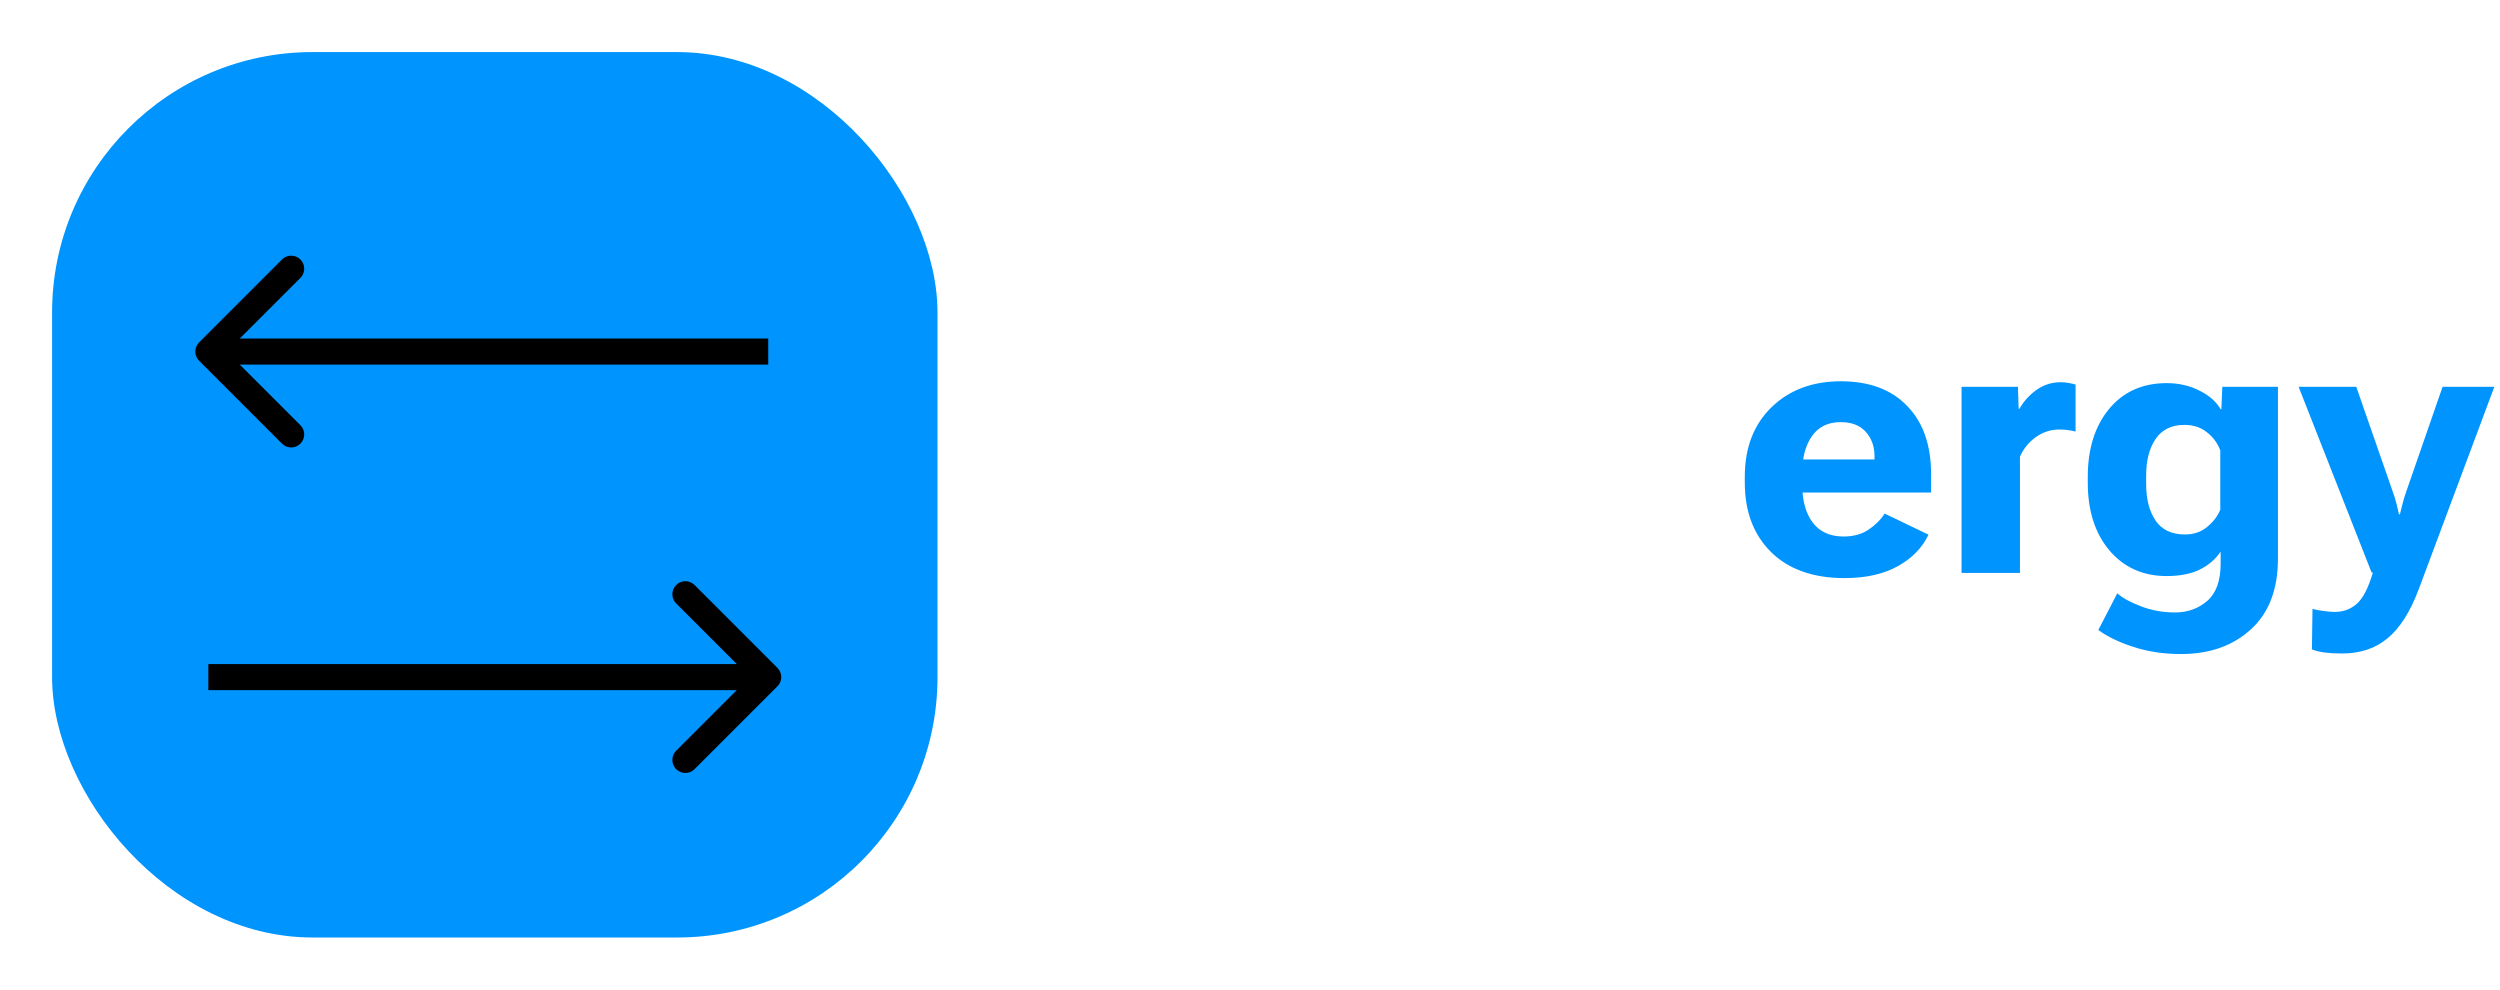 <svg width="192" height="76" viewBox="0 0 192 76" fill="none" xmlns="http://www.w3.org/2000/svg">
<path d="M84.908 38.252V37.613H89.379V38.082C89.379 39.085 89.682 39.832 90.287 40.324C90.893 40.816 91.735 41.062 92.814 41.062C93.883 41.062 94.701 40.835 95.269 40.381C95.846 39.917 96.135 39.302 96.135 38.536C96.135 37.788 95.846 37.202 95.269 36.776C94.692 36.341 93.49 35.868 91.664 35.357C89.507 34.742 87.889 33.938 86.81 32.944C85.741 31.951 85.202 30.617 85.192 28.942C85.192 27.116 85.869 25.663 87.222 24.585C88.584 23.506 90.406 22.967 92.686 22.967C94.957 22.967 96.778 23.502 98.15 24.571C99.531 25.64 100.222 27.097 100.222 28.942V29.495H95.822V29.112C95.822 28.261 95.562 27.584 95.042 27.083C94.521 26.572 93.75 26.316 92.728 26.316C91.688 26.316 90.926 26.524 90.443 26.941C89.961 27.348 89.719 27.896 89.719 28.587C89.719 29.259 90.008 29.779 90.585 30.148C91.162 30.517 92.378 30.967 94.233 31.497C96.333 32.083 97.927 32.887 99.016 33.909C100.104 34.922 100.648 36.341 100.648 38.167C100.648 40.116 99.933 41.639 98.505 42.737C97.076 43.825 95.188 44.369 92.842 44.369C90.514 44.369 88.608 43.849 87.122 42.808C85.646 41.767 84.908 40.248 84.908 38.252ZM102.45 49.876L102.493 46.767C102.758 46.834 103.041 46.886 103.344 46.924C103.647 46.971 103.936 46.995 104.21 46.995C104.863 46.995 105.426 46.786 105.899 46.37C106.372 45.954 106.783 45.154 107.134 43.972H107.034L101.428 29.708H105.856L108.681 37.826C108.794 38.148 108.884 38.441 108.95 38.706C109.016 38.962 109.078 39.227 109.135 39.501H109.206C109.272 39.227 109.338 38.962 109.404 38.706C109.471 38.441 109.56 38.143 109.674 37.812L112.484 29.708H116.458L110.639 45.291C109.986 47.014 109.191 48.258 108.255 49.024C107.328 49.8 106.164 50.188 104.763 50.188C104.243 50.188 103.803 50.164 103.444 50.117C103.084 50.07 102.753 49.989 102.45 49.876ZM118.005 44V29.708H122.277L122.348 31.426H122.405C122.774 30.82 123.332 30.328 124.079 29.95C124.836 29.571 125.702 29.382 126.676 29.382C128.143 29.382 129.335 29.798 130.253 30.631C131.18 31.454 131.644 32.873 131.644 34.889V44H127.202V35.116C127.202 34.245 127.017 33.635 126.648 33.285C126.279 32.925 125.754 32.745 125.073 32.745C124.514 32.745 123.994 32.911 123.512 33.242C123.038 33.564 122.679 34.013 122.433 34.59V44H118.005Z" fill="white"/>
<path d="M134 37.06V36.606C134 34.392 134.681 32.618 136.043 31.284C137.415 29.95 139.194 29.282 141.38 29.282C143.565 29.282 145.264 29.916 146.475 31.184C147.695 32.443 148.306 34.179 148.306 36.393V37.826H136.767V35.286H143.963V35.03C143.963 34.292 143.74 33.673 143.296 33.171C142.851 32.67 142.208 32.419 141.365 32.419C140.4 32.419 139.667 32.774 139.166 33.483C138.664 34.193 138.413 35.12 138.413 36.265V37.216C138.413 38.456 138.683 39.43 139.222 40.14C139.762 40.849 140.552 41.204 141.593 41.204C142.331 41.204 142.96 41.034 143.48 40.693C144.01 40.343 144.431 39.927 144.743 39.444L148.107 41.062C147.643 42.056 146.863 42.86 145.765 43.475C144.668 44.09 143.3 44.397 141.664 44.397C139.26 44.397 137.382 43.735 136.029 42.41C134.676 41.076 134 39.293 134 37.06ZM150.647 44V29.708H154.976L155.033 31.397H155.09C155.411 30.829 155.846 30.347 156.395 29.95C156.953 29.552 157.578 29.354 158.269 29.354C158.496 29.354 158.718 29.377 158.936 29.424C159.153 29.462 159.309 29.5 159.404 29.538V33.143C159.234 33.096 159.04 33.058 158.822 33.029C158.614 33.001 158.387 32.987 158.141 32.987C157.497 32.987 156.901 33.181 156.353 33.569C155.813 33.956 155.406 34.458 155.132 35.073V44H150.647ZM161.15 48.385L162.611 45.561C162.971 45.902 163.567 46.233 164.4 46.555C165.232 46.876 166.108 47.037 167.025 47.037C168.009 47.037 168.842 46.739 169.523 46.143C170.204 45.547 170.545 44.596 170.545 43.29V42.368C170.157 42.945 169.622 43.404 168.941 43.745C168.26 44.076 167.413 44.241 166.401 44.241C164.584 44.241 163.118 43.584 162.001 42.269C160.894 40.953 160.341 39.222 160.341 37.074V36.62C160.341 34.472 160.885 32.736 161.973 31.411C163.07 30.087 164.546 29.424 166.401 29.424C167.319 29.424 168.151 29.614 168.899 29.992C169.656 30.361 170.204 30.839 170.545 31.426H170.602L170.673 29.708H174.945V42.907C174.945 45.263 174.254 47.07 172.873 48.329C171.491 49.596 169.703 50.23 167.508 50.23C166.193 50.23 164.982 50.051 163.875 49.691C162.777 49.341 161.869 48.906 161.15 48.385ZM164.825 37.188C164.825 38.333 165.067 39.264 165.549 39.984C166.041 40.693 166.793 41.048 167.806 41.048C168.478 41.048 169.045 40.854 169.509 40.466C169.982 40.078 170.318 39.638 170.517 39.146V34.59C170.308 34.032 169.968 33.569 169.495 33.2C169.022 32.821 168.445 32.632 167.763 32.632C166.779 32.632 166.041 32.992 165.549 33.711C165.067 34.43 164.825 35.362 164.825 36.506V37.188ZM177.556 49.876L177.599 46.767C177.864 46.834 178.147 46.886 178.45 46.924C178.753 46.971 179.041 46.995 179.316 46.995C179.969 46.995 180.532 46.786 181.005 46.37C181.478 45.954 181.889 45.154 182.239 43.972H182.14L176.534 29.708H180.962L183.786 37.826C183.9 38.148 183.99 38.441 184.056 38.706C184.122 38.962 184.184 39.227 184.241 39.501H184.312C184.378 39.227 184.444 38.962 184.51 38.706C184.576 38.441 184.666 38.143 184.78 37.812L187.59 29.708H191.564L185.745 45.291C185.092 47.014 184.297 48.258 183.361 49.024C182.433 49.8 181.27 50.188 179.869 50.188C179.349 50.188 178.909 50.164 178.549 50.117C178.19 50.07 177.859 49.989 177.556 49.876Z" fill="#0094FF"/>
<g filter="url(#filter0_d_414_28)">
<rect x="4" width="68" height="68" rx="20" fill="#0094FF"/>
<path d="M59.707 47.293C60.098 47.683 60.098 48.317 59.707 48.707L53.343 55.071C52.953 55.462 52.319 55.462 51.929 55.071C51.538 54.681 51.538 54.047 51.929 53.657L57.586 48L51.929 42.343C51.538 41.953 51.538 41.319 51.929 40.929C52.319 40.538 52.953 40.538 53.343 40.929L59.707 47.293ZM16 47H59V49H16V47Z" fill="black"/>
<path d="M15.293 23.707C14.902 23.317 14.902 22.683 15.293 22.293L21.657 15.929C22.047 15.538 22.68 15.538 23.071 15.929C23.462 16.32 23.462 16.953 23.071 17.343L17.414 23L23.071 28.657C23.462 29.047 23.462 29.68 23.071 30.071C22.68 30.462 22.047 30.462 21.657 30.071L15.293 23.707ZM59 24L16 24V22L59 22V24Z" fill="black"/>
</g>
<defs>
<filter id="filter0_d_414_28" x="0" y="0" width="76" height="76" filterUnits="userSpaceOnUse" color-interpolation-filters="sRGB">
<feFlood flood-opacity="0" result="BackgroundImageFix"/>
<feColorMatrix in="SourceAlpha" type="matrix" values="0 0 0 0 0 0 0 0 0 0 0 0 0 0 0 0 0 0 127 0" result="hardAlpha"/>
<feOffset dy="4"/>
<feGaussianBlur stdDeviation="2"/>
<feComposite in2="hardAlpha" operator="out"/>
<feColorMatrix type="matrix" values="0 0 0 0 0 0 0 0 0 0 0 0 0 0 0 0 0 0 0.25 0"/>
<feBlend mode="normal" in2="BackgroundImageFix" result="effect1_dropShadow_414_28"/>
<feBlend mode="normal" in="SourceGraphic" in2="effect1_dropShadow_414_28" result="shape"/>
</filter>
</defs>
</svg>

